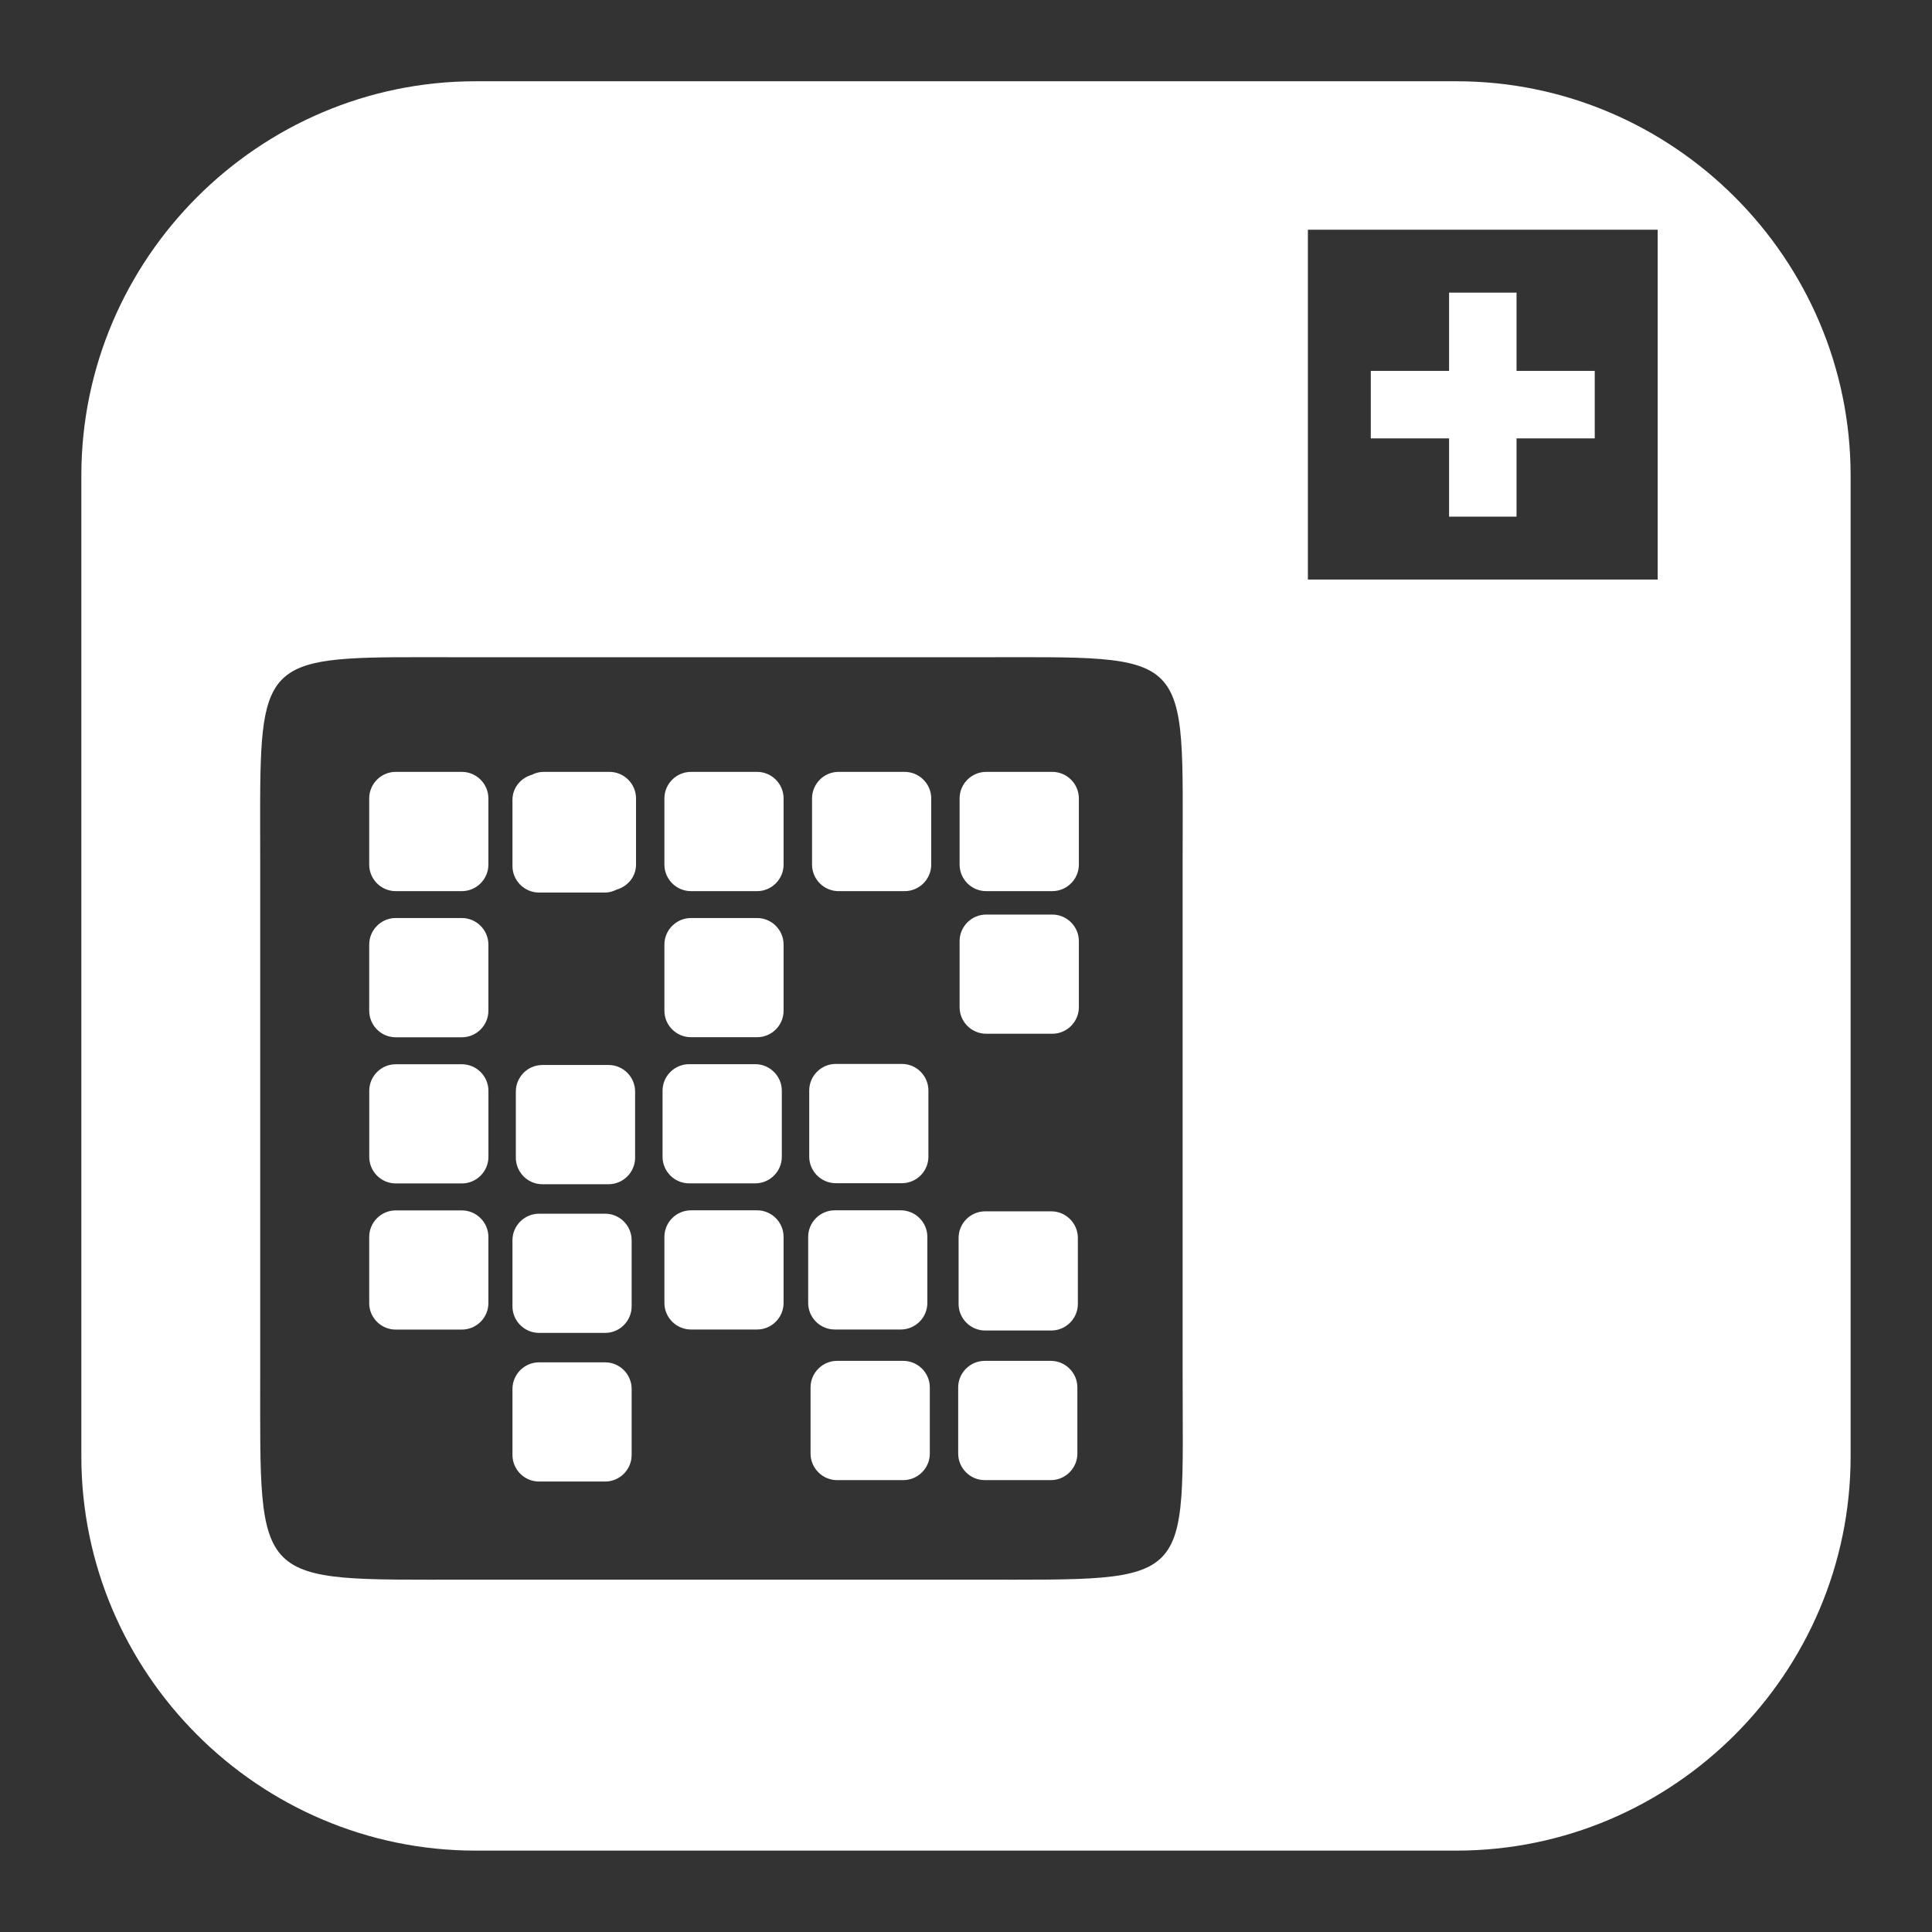 <svg id="svg4" width="48" height="48" version="1.1" viewBox="0 0 48 48" xmlns="http://www.w3.org/2000/svg">
 <rect x="0" y="0" width="48" height="48" fill="#333333" stroke="none"/>
 <path id="path911" d="m11.814 2.019c-5.387 0-9.793 4.407-9.793 9.795v24.369c0 5.388 4.406 9.795 9.793 9.795h24.371c5.387 0 9.793-4.407 9.793-9.795v-24.369c0-5.388-4.406-9.795-9.793-9.795h-24.371zm20.68 3.689h8.69v8.691h-8.69v-8.691zm3.508 1.562v1.945h-1.945v1.676h1.945v1.945h1.676v-1.945h1.943v-1.676h-1.943v-1.945h-1.676zm-26.187 9.059c0.505-0.004 1.087 0 1.756 0h12.705c5.401 0 5.106-0.246 5.106 5.106v12.705c0 5.3 0.347 5.106-5.106 5.106h-12.705c-5.3 0-5.106 0.195-5.106-5.106v-12.705c0-4.682-0.188-5.079 3.35-5.106zm0.016 2.848c-0.363 0-0.658 0.297-0.658 0.66v1.643c0 0.363 0.295 0.66 0.658 0.66h1.643c0.363 0 0.66-0.297 0.66-0.66v-1.643c0-0.363-0.297-0.66-0.66-0.66h-1.643zm3.668 0c-0.103 0-0.198 0.029-0.285 0.072-0.275 0.079-0.482 0.323-0.482 0.623v1.643c0 0.363 0.297 0.66 0.66 0.66h1.643c0.103 0 0.196-0.03 0.283-0.072 0.276-0.079 0.484-0.322 0.484-0.623v-1.643c0-0.363-0.297-0.66-0.66-0.66h-1.643zm3.668 0c-0.363 0-0.66 0.297-0.66 0.66v1.643c0 0.363 0.297 0.66 0.66 0.66h1.643c0.363 0 0.658-0.297 0.658-0.66v-1.643c0-0.363-0.295-0.66-0.658-0.66h-1.643zm3.666 0c-0.363 0-0.658 0.297-0.658 0.66v1.643c0 0.363 0.295 0.66 0.658 0.66h1.643c0.363 0 0.66-0.297 0.66-0.66v-1.643c0-0.363-0.297-0.66-0.66-0.66h-1.643zm3.668 0c-0.363 0-0.66 0.297-0.66 0.66v1.643c0 0.363 0.297 0.66 0.66 0.66h1.643c0.363 0 0.66-0.297 0.66-0.66v-1.643c0-0.363-0.297-0.66-0.66-0.66h-1.643zm0 3.545c-0.363 0-0.66 0.297-0.66 0.66v1.641c0 0.363 0.297 0.66 0.66 0.66h1.643c0.363 0 0.66-0.297 0.66-0.66v-1.641c0-0.363-0.297-0.66-0.66-0.66h-1.643zm-14.67 0.086c-0.363 0-0.658 0.297-0.658 0.66v1.643c0 0.363 0.295 0.66 0.658 0.66h1.643c0.363 0 0.66-0.297 0.66-0.66v-1.643c0-0.363-0.297-0.66-0.66-0.66h-1.643zm7.336 0c-0.363 0-0.66 0.297-0.66 0.66v1.643c0 0.363 0.297 0.658 0.66 0.658h1.643c0.363 0 0.658-0.295 0.658-0.658v-1.643c0-0.363-0.295-0.66-0.658-0.66h-1.643zm3.598 3.625c-0.363 0-0.66 0.297-0.66 0.66v1.643c0 0.363 0.297 0.66 0.66 0.66h1.643c0.363 0 0.658-0.297 0.658-0.66v-1.643c0-0.363-0.295-0.66-0.658-0.66h-1.643zm-3.644 0.006c-0.363 0-0.66 0.297-0.66 0.66v1.641c0 0.363 0.297 0.66 0.66 0.66h1.643c0.363 0 0.66-0.297 0.66-0.66v-1.641c0-0.363-0.297-0.66-0.66-0.66h-1.643zm-7.289 0.002c-0.363 0-0.658 0.297-0.658 0.66v1.641c0 0.363 0.295 0.66 0.658 0.66h1.643c0.363 0 0.66-0.297 0.66-0.66v-1.641c0-0.363-0.297-0.66-0.66-0.66h-1.643zm3.644 0.018c-0.363 0-0.66 0.297-0.66 0.66v1.643c0 0.363 0.297 0.66 0.66 0.66h1.643c0.363 0 0.66-0.297 0.66-0.66v-1.643c0-0.363-0.297-0.66-0.66-0.66h-1.643zm3.691 3.611c-0.363 0-0.66 0.297-0.66 0.66v1.641c0 0.363 0.297 0.66 0.66 0.66h1.643c0.363 0 0.658-0.297 0.658-0.66v-1.641c0-0.363-0.295-0.66-0.658-0.66h-1.643zm3.572 0c-0.363 0-0.66 0.297-0.66 0.66v1.641c0 0.363 0.297 0.66 0.66 0.66h1.641c0.363 0 0.66-0.297 0.66-0.66v-1.641c0-0.363-0.297-0.66-0.66-0.66h-1.641zm-10.908 0.002c-0.363 0-0.658 0.297-0.658 0.66v1.643c0 0.363 0.295 0.658 0.658 0.658h1.643c0.363 0 0.66-0.295 0.66-0.658v-1.643c0-0.363-0.297-0.66-0.66-0.66h-1.643zm14.645 0.023c-0.363 0-0.66 0.297-0.66 0.66v1.641c0 0.363 0.297 0.66 0.66 0.66h1.643c0.363 0 0.66-0.297 0.66-0.66v-1.641c0-0.363-0.297-0.66-0.66-0.66h-1.643zm-11.084 0.059c-0.363 0-0.66 0.297-0.66 0.66v1.641c0 0.363 0.297 0.66 0.66 0.66h1.643c0.363 0 0.658-0.297 0.658-0.66v-1.641c0-0.363-0.295-0.66-0.658-0.66h-1.643zm7.406 3.656c-0.363 0-0.66 0.297-0.66 0.66v1.643c0 0.363 0.297 0.66 0.66 0.66h1.643c0.363 0 0.66-0.297 0.66-0.66v-1.643c0-0.363-0.297-0.66-0.66-0.66h-1.643zm3.668 0c-0.363 0-0.66 0.297-0.66 0.66v1.643c0 0.363 0.297 0.66 0.66 0.66h1.641c0.363 0 0.66-0.297 0.66-0.66v-1.643c0-0.363-0.297-0.66-0.66-0.66h-1.641zm-11.074 0.037c-0.363 0-0.66 0.297-0.66 0.66v1.641c0 0.363 0.297 0.66 0.66 0.66h1.643c0.363 0 0.658-0.297 0.658-0.66v-1.641c0-0.363-0.295-0.66-0.658-0.66h-1.643z" fill="#fff"/>
</svg>
